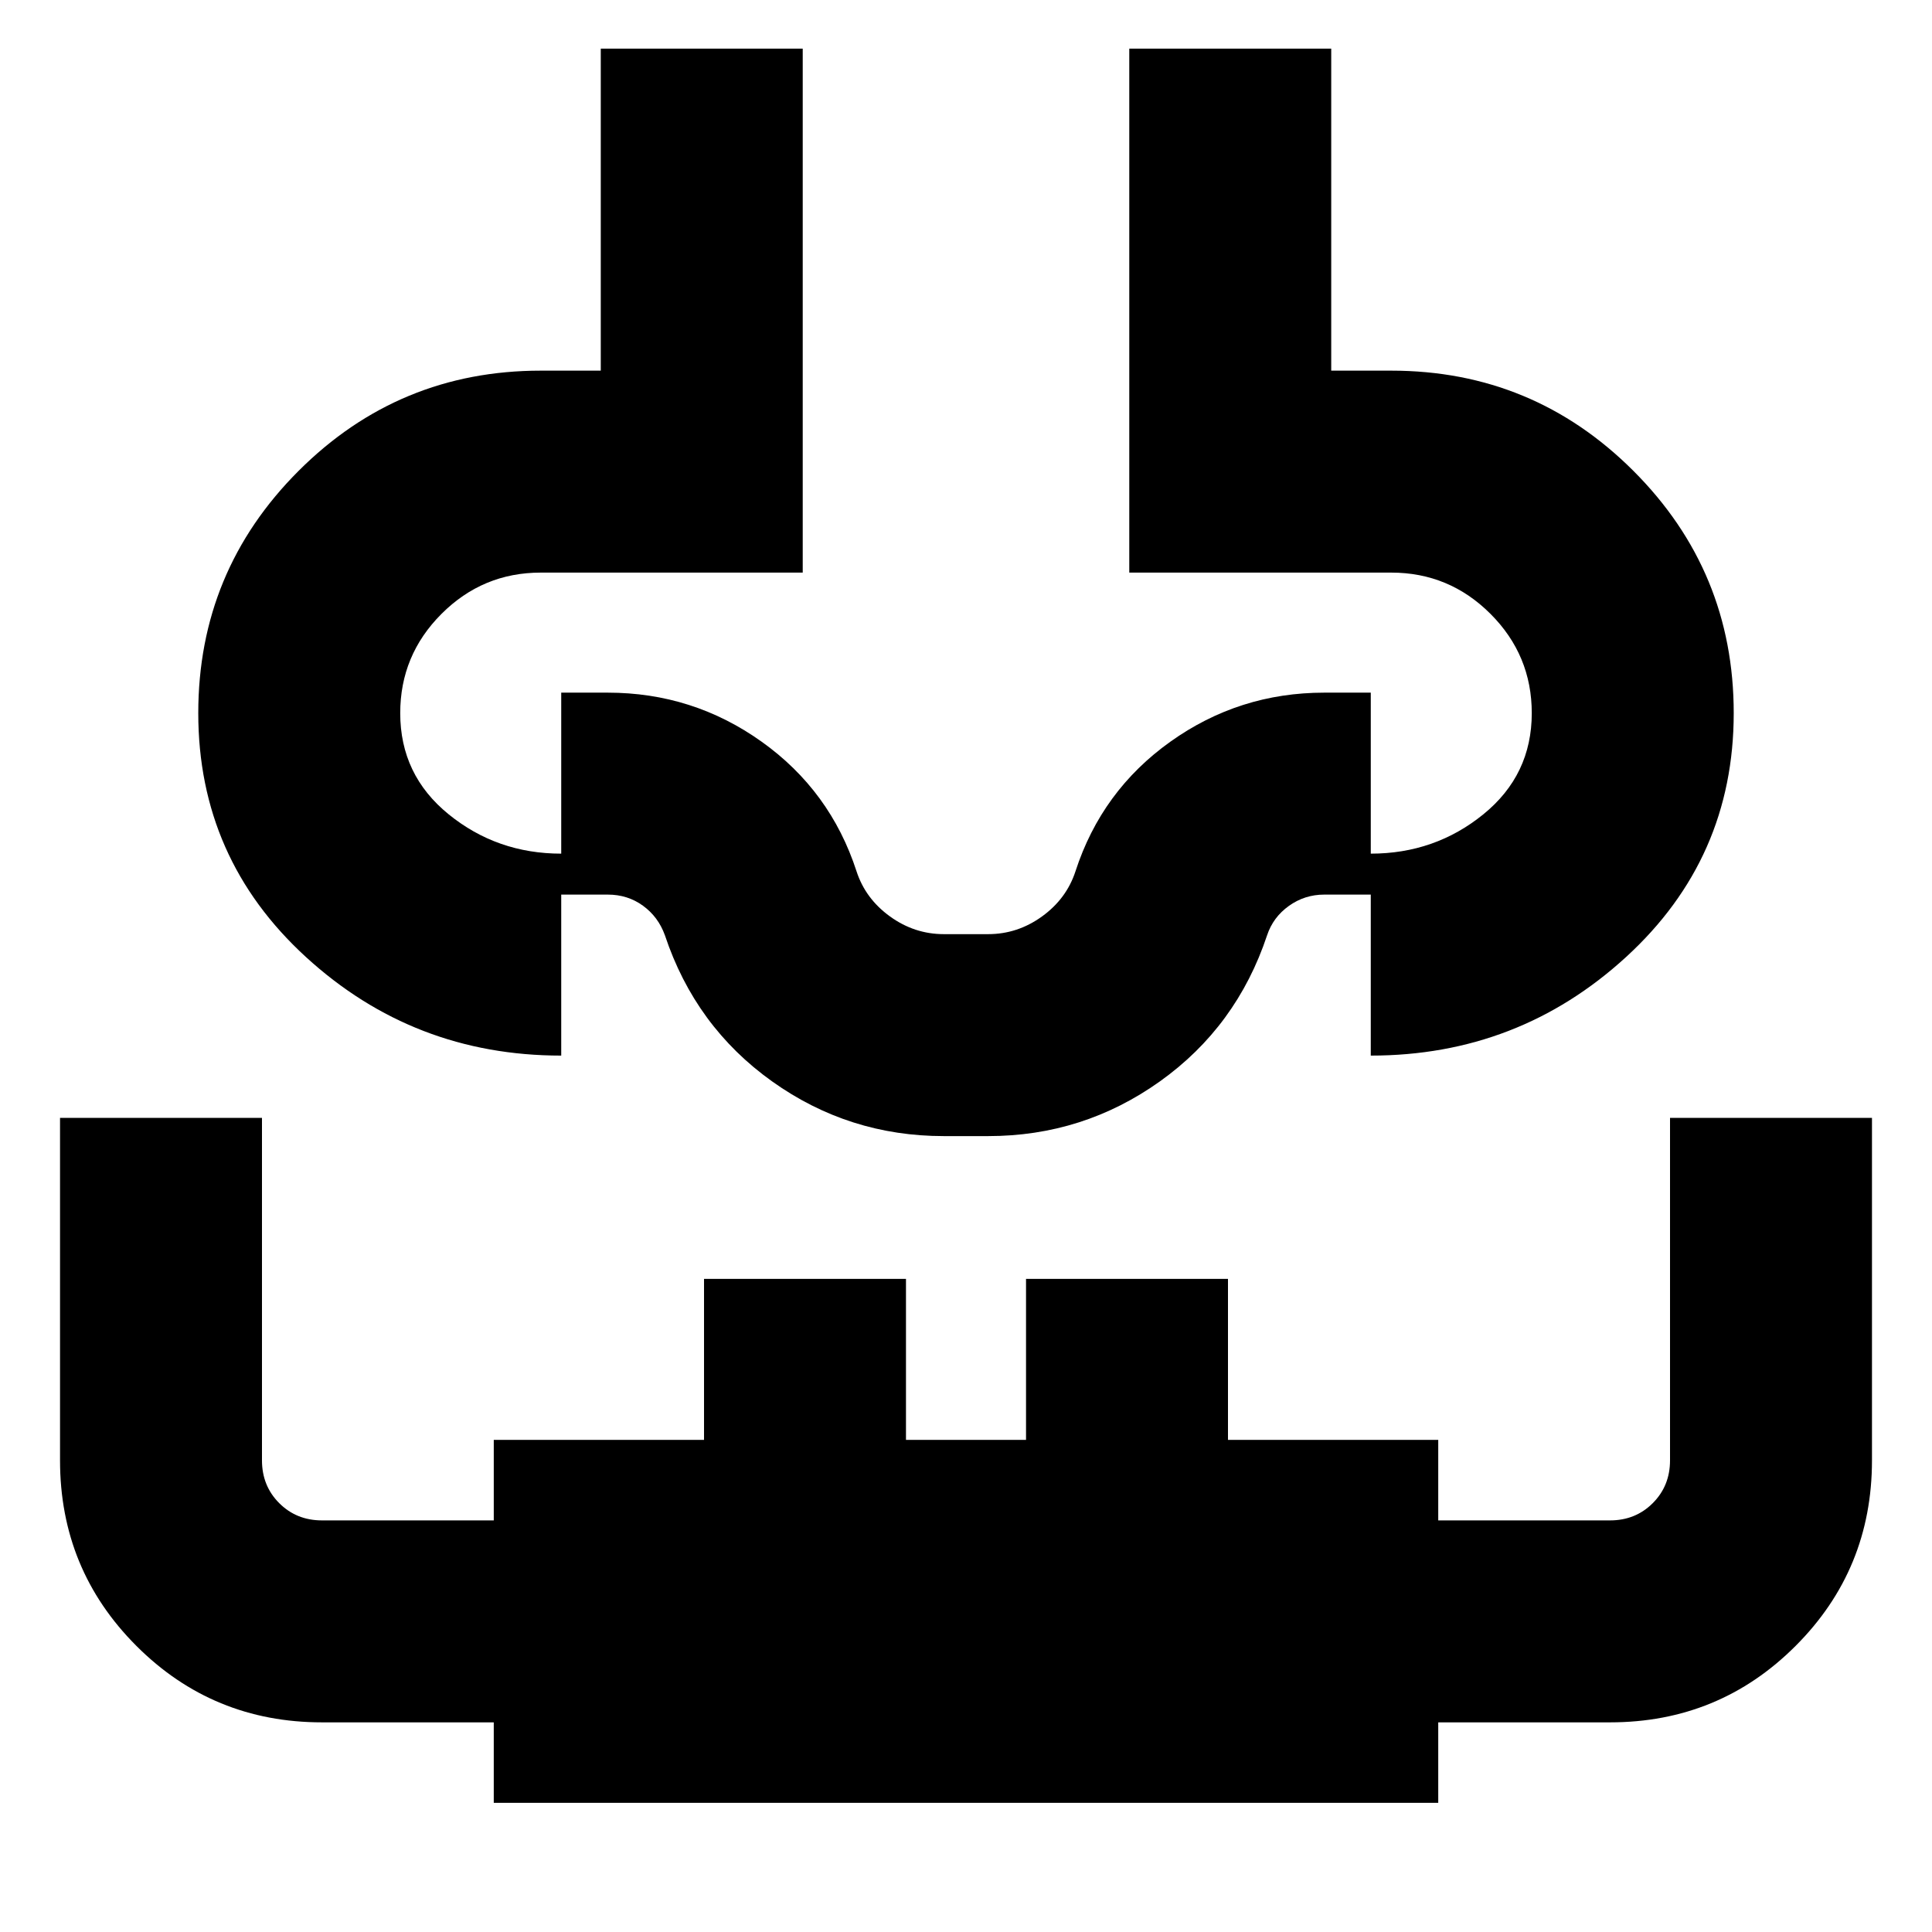<svg xmlns="http://www.w3.org/2000/svg" height="24" viewBox="0 -960 960 960" width="24"><path d="M29.826-404.522h100.348v170.174q0 12.676 8.575 21.251 8.575 8.575 21.251 8.575h85.348v-40h104.478v-80h100.348v80h59.652v-80h100.348v80h104.478v40H800q12.676 0 21.251-8.575 8.575-8.575 8.575-21.251v-170.174h100.348v170.174q0 54.24-37.967 92.207-37.968 37.968-92.207 37.968h-85.348v40H245.348v-40H160q-54.239 0-92.207-37.968-37.967-37.967-37.967-92.207v-170.174ZM298.52-935.827H398.87v260.349H268.695q-28.803 0-49.314 20.511t-20.511 49.315q0 30.739 24.065 50.282Q247-535.827 278.87-535.827v100.349q-73.349 0-126.849-48.978-53.5-48.979-53.5-121.196 0-70.522 49.826-120.349 49.826-49.826 120.348-49.826h29.826v-160Zm262.609 0h100.349v160h29.826q70.522 0 120.348 49.826 49.826 49.827 49.826 120.349 0 72.217-53.5 121.196-53.5 48.978-126.849 48.978v-100.349q31.87 0 55.935-19.543t24.065-50.282q0-28.804-20.511-49.315t-49.314-20.511H561.13v-260.349ZM480-435.478Zm-11 40q-47.244 0-85.361-27.196-38.118-27.196-53.248-72.587-3.304-9.174-10.906-14.695-7.602-5.522-17.485-5.522h-23.13v-100.349H302q42.287 0 76.443 24.361 34.155 24.361 47.166 64.422 4.435 13.609 16.609 22.413 12.173 8.804 26.782 8.804h22q14.609 0 26.782-8.804 12.174-8.804 16.609-22.413 13.011-40.061 47.166-64.422 34.156-24.361 76.443-24.361h23.13v100.349H658q-9.713 0-17.557 5.616-7.845 5.616-10.834 14.601-15.13 45.391-53.248 72.587-38.117 27.196-85.361 27.196h-22Z"/></svg>